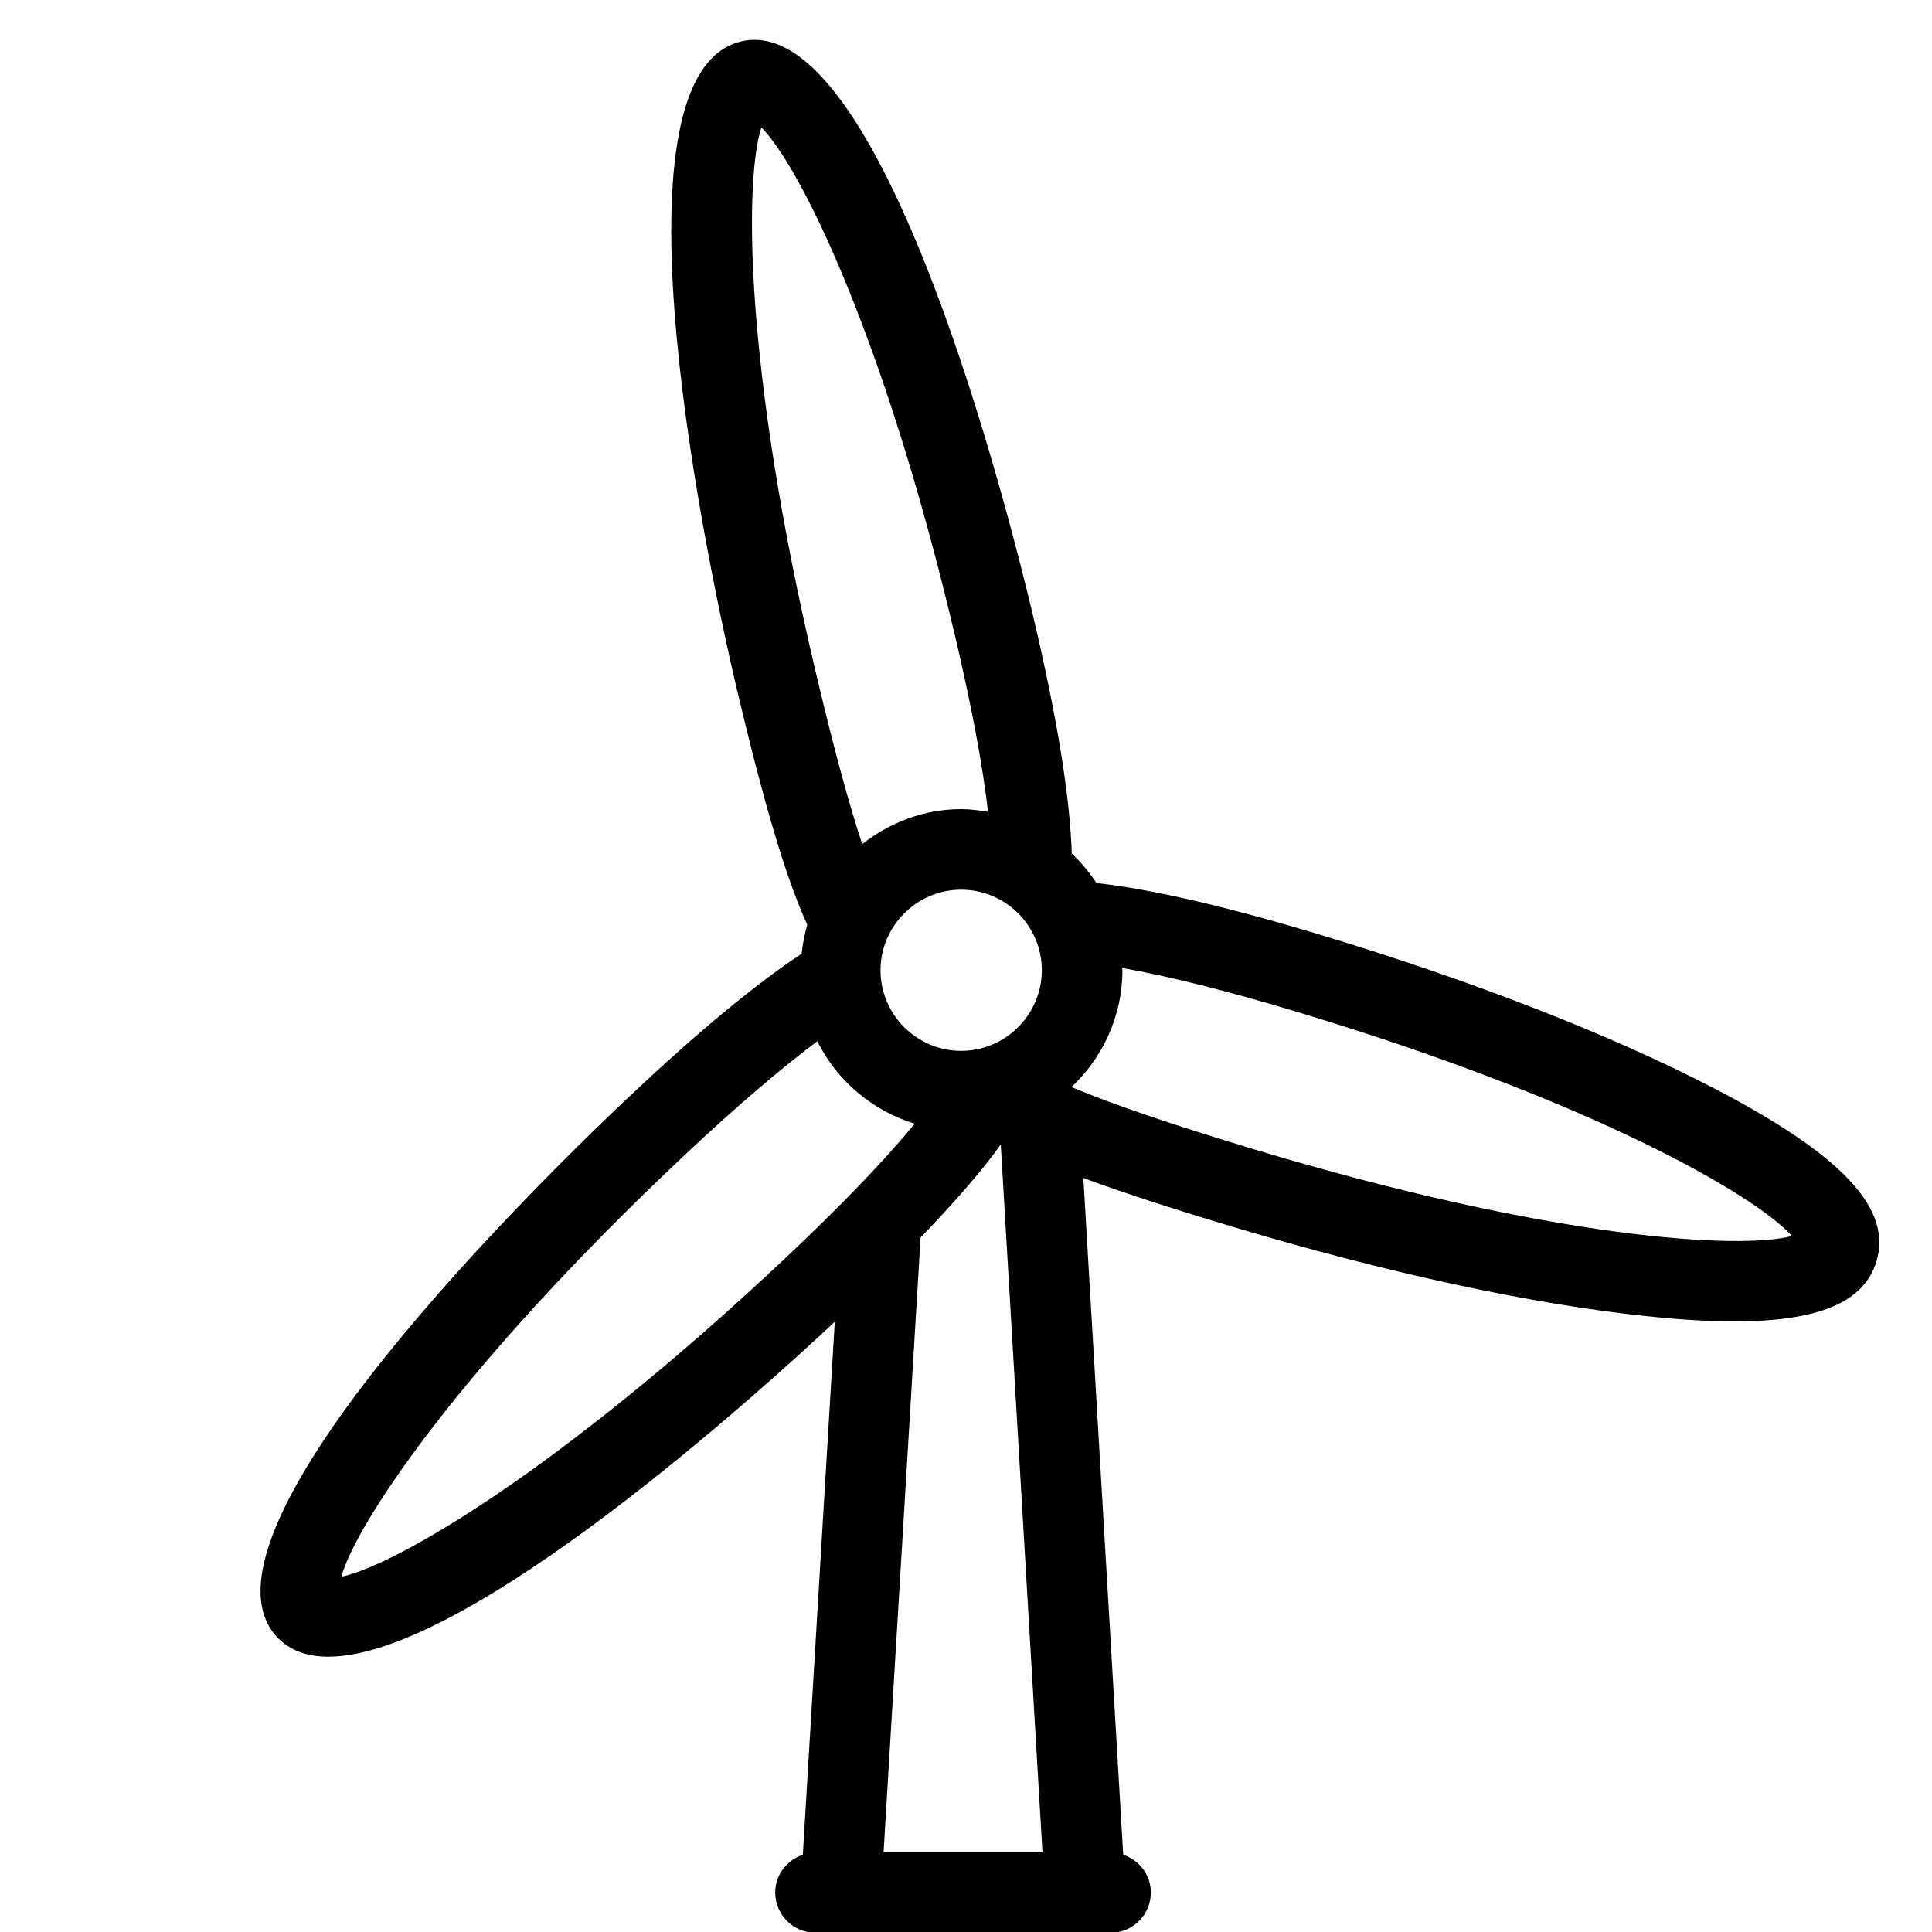 <svg xmlns="http://www.w3.org/2000/svg" width="24" height="24" viewBox="0 0 24 24"><path d="M21.3 13.524c-1.27-.664-3.016-1.344-4.91-1.915-1.184-.357-2.085-.562-2.77-.64-.088-.135-.19-.257-.306-.366-.023-.698-.174-1.65-.476-2.933-.3-1.267-1.878-7.565-3.63-7.156-1.757.413-.357 6.758-.06 8.025.348 1.47.617 2.372.88 2.948-.033.116-.056.236-.07.36-.572.38-1.268.953-2.133 1.767-.948.893-5.617 5.41-4.382 6.724.16.168.376.242.637.242 1.737 0 5.382-3.31 6.29-4.16l-.397 6.62c-.198.068-.343.25-.343.47 0 .275.224.5.5.5h3.666c.276 0 .5-.225.5-.5 0-.222-.145-.403-.343-.47l-.495-8.406c.484.178 1.08.373 1.837.6 1.897.57 3.727.968 5.152 1.115.412.044.775.066 1.093.066 1.06 0 1.617-.24 1.77-.746.198-.655-.422-1.318-2.01-2.146zm-9.36-2.472c.552 0 1.002.45 1.002 1s-.45 1.002-1.002 1.002-1.002-.45-1.002-1 .45-1.002 1.002-1.002zm-2.482-9.47c.473.476 1.522 2.565 2.406 6.318.212.9.343 1.614.41 2.185-.11-.018-.22-.034-.333-.034-.465 0-.888.167-1.23.435-.17-.513-.362-1.22-.587-2.176-.884-3.753-.876-6.09-.665-6.73zM4.24 19.587c.178-.648 1.462-2.602 4.27-5.243.638-.6 1.184-1.065 1.643-1.41.243.49.68.863 1.21 1.025-.37.45-.896 1-1.626 1.688-2.81 2.64-4.837 3.803-5.496 3.94zm6.736 3.424l.46-7.638c.426-.443.76-.826.996-1.155l.518 8.792h-1.974zm4.608-8.732c-1.028-.31-1.76-.56-2.274-.775.387-.365.633-.88.633-1.452 0-.01-.003-.018-.003-.028.572.102 1.29.28 2.16.542 3.693 1.11 5.714 2.287 6.16 2.788-.647.173-2.982.037-6.676-1.075z"/></svg>